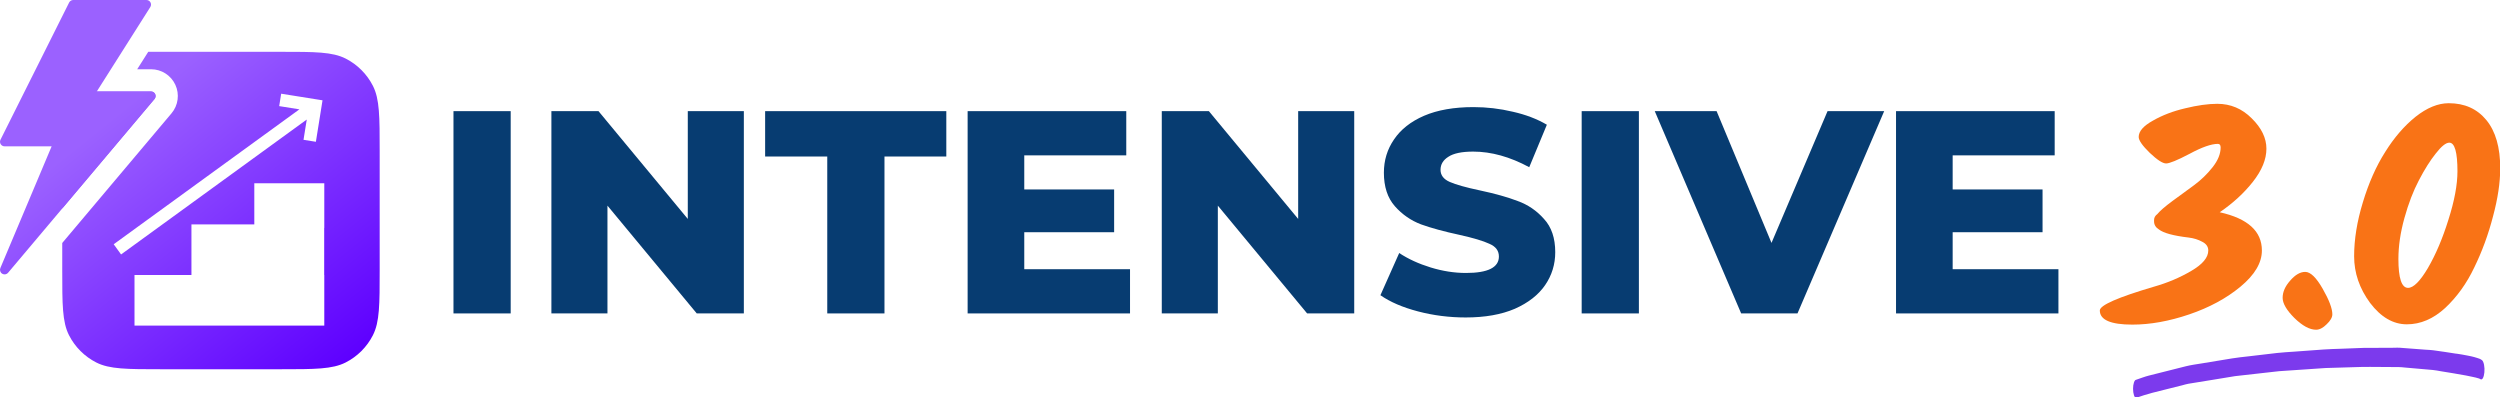 <svg width="1127" height="179" viewBox="0 0 1127 179" fill="none" xmlns="http://www.w3.org/2000/svg">
<rect x="0" y="0" width="1127" height="179" fill="#333333" stroke="none"/>
<g clip-path="url(#clip0_1174_1563)">
<mask id="mask0_1174_1563" style="mask-type:luminance" maskUnits="userSpaceOnUse" x="-191" y="-84" width="1514" height="353">
<path d="M1323 -84H-191V269H1323V-84Z" fill="white"/>
</mask>
<g mask="url(#mask0_1174_1563)">
<path d="M1323 -84H-191V269H1323V-84Z" fill="white"/>
<path d="M204.428 50.105H230.22V141.29H204.428V50.105Z" fill="#073C71"/>
<path d="M335.326 50.105V141.29H314.093L273.842 92.701V141.29H248.57V50.105H269.803L310.055 98.694V50.105H335.326Z" fill="#073C71"/>
<path d="M372.929 70.556H344.922V50.105H426.598V70.556H398.721V141.29H372.929V70.556Z" fill="#073C71"/>
<path d="M509.415 121.359V141.29H436.207V50.105H507.722V70.035H461.739V85.406H502.251V104.685H461.739V121.359H509.415Z" fill="#073C71"/>
<path d="M610.484 50.105V141.29H589.251L549 92.701V141.29H523.729V50.105H544.961L585.214 98.694V50.105H610.484Z" fill="#073C71"/>
<path d="M660.722 143.113C653.341 143.113 646.176 142.201 639.229 140.378C632.281 138.554 626.636 136.123 622.294 133.083L630.761 114.064C634.843 116.757 639.576 118.928 644.96 120.578C650.345 122.228 655.642 123.053 660.852 123.053C670.753 123.053 675.703 120.578 675.703 115.628C675.703 113.022 674.27 111.112 671.404 109.896C668.625 108.593 664.109 107.247 657.856 105.858C650.996 104.381 645.264 102.818 640.662 101.168C636.059 99.431 632.108 96.696 628.807 92.962C625.507 89.227 623.857 84.191 623.857 77.851C623.857 72.293 625.377 67.3 628.417 62.871C631.456 58.355 635.972 54.794 641.964 52.189C648.043 49.584 655.468 48.281 664.239 48.281C670.232 48.281 676.137 48.976 681.955 50.365C687.774 51.668 692.898 53.622 697.326 56.227L689.38 75.376C680.696 70.686 672.272 68.342 664.109 68.342C658.985 68.342 655.251 69.123 652.906 70.686C650.562 72.163 649.389 74.117 649.389 76.548C649.389 78.98 650.779 80.804 653.558 82.019C656.337 83.235 660.809 84.494 666.975 85.797C673.922 87.273 679.654 88.88 684.17 90.617C688.772 92.267 692.724 94.959 696.024 98.693C699.411 102.341 701.104 107.334 701.104 113.674C701.104 119.145 699.584 124.095 696.545 128.524C693.505 132.953 688.946 136.513 682.867 139.205C676.788 141.811 669.407 143.113 660.722 143.113Z" fill="#073C71"/>
<path d="M713.018 50.105H738.811V141.29H713.018V50.105Z" fill="#073C71"/>
<path d="M849.39 50.105L810.31 141.29H784.913L745.964 50.105H773.84L798.591 109.505L823.86 50.105H849.39Z" fill="#073C71"/>
<path d="M927.94 121.359V141.29H854.73V50.105H926.25V70.035H880.26V85.406H920.781V104.685H880.26V121.359H927.94Z" fill="#073C71"/>
<path fill-rule="evenodd" clip-rule="evenodd" d="M79.034 38.191L79.039 38.2C81.008 42.437 80.371 47.465 77.323 51.081L28.059 109.535V121.56C28.059 137.275 28.059 145.132 31.117 151.134C33.807 156.413 38.099 160.706 43.379 163.396C49.381 166.454 57.238 166.454 72.952 166.454H126.264C141.978 166.454 149.835 166.454 155.837 163.396C161.117 160.706 165.409 156.413 168.099 151.134C171.158 145.132 171.158 137.275 171.158 121.56V68.249C171.158 52.535 171.158 44.678 168.099 38.675C165.409 33.397 161.117 29.104 155.837 26.413C149.835 23.355 141.978 23.355 126.264 23.355H72.952C70.763 23.355 68.726 23.355 66.825 23.363L61.851 31.212H68.082C72.789 31.212 77.054 33.941 79.034 38.191ZM114.641 82.606H146.189V102.748H146.144V123.959H146.188V146.773H60.635V123.959H86.301V101.144H114.641V82.606ZM126.754 42.239L125.859 47.834L134.967 49.291L51.258 110.108L54.578 114.707L138.286 53.889L136.825 63.025L142.402 63.917L145.393 45.221L126.754 42.239Z" fill="url(#paint0_linear_1174_1563)"/>
<path d="M28.059 93.986L69.66 44.623C69.816 44.438 69.935 44.231 70.016 44.013C70.205 43.504 70.188 42.931 69.952 42.422C69.613 41.696 68.885 41.23 68.082 41.23H43.635L28.059 69.758V93.986Z" fill="url(#paint1_linear_1174_1563)"/>
<path d="M69.952 42.423C69.613 41.697 68.885 41.232 68.082 41.232H43.635L67.764 3.164C68.167 2.53 68.191 1.726 67.828 1.068C67.465 0.408 66.772 0 66.021 0H33.011C32.229 0 31.515 0.441 31.165 1.14L0.218 62.984C-0.102 63.621 -0.067 64.38 0.308 64.988C0.686 65.596 1.348 65.967 2.064 65.967H23.279L0.162 120.827C-0.232 121.765 0.118 122.854 0.987 123.386C1.321 123.59 1.692 123.688 2.062 123.688C2.654 123.688 3.238 123.435 3.642 122.957L69.66 44.625C70.177 44.011 70.29 43.151 69.952 42.423Z" fill="url(#paint2_linear_1174_1563)"/>
<path d="M1107.82 77.216C1107.82 68.616 1106.59 64.316 1104.15 64.316C1102.61 64.316 1100.57 65.945 1098.04 69.205C1095.5 72.373 1092.97 76.402 1090.43 81.29C1087.9 86.088 1085.73 91.747 1083.92 98.265C1082.11 104.783 1081.2 110.939 1081.2 116.733C1081.2 125.424 1082.65 129.77 1085.55 129.77C1087.99 129.77 1090.98 126.782 1094.51 120.807C1098.04 114.741 1101.12 107.499 1103.74 99.08C1106.46 90.57 1107.82 83.282 1107.82 77.216ZM1115.42 120.535C1111.98 127.778 1107.59 133.889 1102.25 138.868C1096.91 143.757 1091.16 146.201 1085 146.201C1078.85 146.201 1073.32 142.987 1068.44 136.559C1063.64 130.041 1061.24 123.025 1061.24 115.511C1061.24 107.906 1062.55 99.804 1065.18 91.203C1067.8 82.513 1071.15 74.953 1075.23 68.526C1079.3 62.007 1083.87 56.711 1088.94 52.637C1094.1 48.564 1099.08 46.527 1103.88 46.527C1111.03 46.527 1116.69 49.061 1120.85 54.131C1125.02 59.201 1127.1 66.443 1127.1 75.859C1127.1 82.286 1126.01 89.529 1123.84 97.586C1121.76 105.643 1118.95 113.293 1115.42 120.535Z" fill="#F97316"/>
<path d="M1044.09 148.643C1041.19 148.643 1037.93 146.878 1034.31 143.347C1030.78 139.816 1029.01 136.784 1029.01 134.249C1029.01 131.623 1030.14 129.043 1032.41 126.508C1034.67 123.883 1036.93 122.57 1039.2 122.57C1041.55 122.57 1044.18 125.105 1047.07 130.175C1049.97 135.245 1051.42 139.092 1051.42 141.717C1051.42 143.075 1050.56 144.569 1048.84 146.199C1047.21 147.828 1045.63 148.643 1044.09 148.643Z" fill="#F97316"/>
<path d="M971.05 99.758V99.214C971.05 98.128 971.54 97.223 972.54 96.498C973.72 95.05 976.02 93.058 979.46 90.523C982.9 87.989 986.12 85.635 989.11 83.462C992.18 81.199 994.95 78.528 997.39 75.45C999.83 72.372 1001.06 69.384 1001.06 66.488C1001.06 65.401 1000.65 64.858 999.83 64.858C996.85 64.858 992.59 66.352 987.07 69.339C981.55 72.236 978.02 73.685 976.48 73.685C974.94 73.685 972.49 72.1 969.14 68.932C965.79 65.673 964.12 63.274 964.12 61.735C964.12 59.2 966.25 56.755 970.5 54.402C974.76 51.957 979.6 50.101 985.03 48.834C990.55 47.476 995.4 46.797 999.56 46.797C1005.54 46.797 1010.7 48.97 1015.04 53.315C1019.48 57.661 1021.7 62.233 1021.7 67.031C1021.7 71.829 1019.66 76.808 1015.59 81.968C1011.6 87.038 1006.62 91.61 1000.65 95.684C1013.32 98.49 1019.66 104.239 1019.66 112.93C1019.66 118.452 1016.45 123.884 1010.02 129.225C1003.68 134.476 995.99 138.64 986.93 141.718C977.88 144.797 969.32 146.336 961.27 146.336C951.49 146.336 946.6 144.208 946.6 139.953C946.6 137.599 954.75 134.023 971.05 129.225C977.11 127.505 982.68 125.151 987.75 122.164C992.91 119.176 995.49 116.098 995.49 112.93C995.49 111.21 994.58 109.897 992.77 108.992C990.96 107.996 988.92 107.362 986.66 107.09C979.78 106.276 975.3 105.054 973.22 103.424C971.77 102.519 971.05 101.297 971.05 99.758Z" fill="#F97316"/>
<path d="M1107.32 159.452C1103.86 158.856 1100.4 158.418 1096.94 157.909C1095.79 157.734 1094.64 157.734 1093.5 157.646C1091.02 157.453 1088.54 157.278 1086.06 157.085C1084.68 156.98 1083.3 156.857 1081.92 156.769C1081.51 156.752 1081.12 156.734 1080.72 156.734C1079.82 156.734 1078.92 156.769 1078.02 156.787C1073.93 156.787 1069.83 156.822 1065.74 156.822C1064.76 156.822 1063.79 156.892 1062.81 156.927C1060.4 157.015 1057.99 157.12 1055.58 157.208C1052.86 157.313 1050.14 157.348 1047.42 157.558C1043.01 157.874 1038.62 158.207 1034.21 158.523C1031.66 158.716 1029.11 158.821 1026.56 159.119C1022.17 159.645 1017.78 160.153 1013.39 160.662C1011 160.942 1008.59 161.17 1006.19 161.573C1001.65 162.327 997.11 163.064 992.57 163.818C990.15 164.221 987.72 164.519 985.3 165.133C980.78 166.272 976.26 167.412 971.74 168.551C970.76 168.797 969.78 169.042 968.81 169.288C966.85 169.779 964.91 170.55 962.96 171.199C962.84 171.251 962.72 171.304 962.6 171.339C962.37 171.532 962.16 171.883 961.99 172.391C961.73 173.145 961.58 174.197 961.58 175.266C961.58 176.336 961.73 177.388 961.99 178.159C962.22 178.843 962.62 179.474 962.96 179.352C965.31 178.563 967.66 177.739 970.01 177.142C972.2 176.599 974.38 176.038 976.56 175.494C978.94 174.898 981.32 174.302 983.7 173.706C984.66 173.461 985.62 173.145 986.58 172.987C990.29 172.374 994.01 171.777 997.72 171.181C1000.03 170.796 1002.35 170.427 1004.66 170.042C1005.61 169.884 1006.57 169.691 1007.53 169.568C1011.21 169.13 1014.89 168.727 1018.57 168.324C1020.8 168.078 1023.02 167.815 1025.26 167.57C1026.01 167.482 1026.75 167.377 1027.5 167.324C1031.48 167.044 1035.45 166.781 1039.42 166.518C1041.64 166.36 1043.85 166.22 1046.07 166.062C1046.86 166.009 1047.65 165.922 1048.44 165.904C1052.54 165.781 1056.63 165.659 1060.73 165.536C1063.29 165.448 1065.84 165.378 1068.4 165.396C1072.75 165.431 1077.1 165.448 1081.44 165.483C1082.3 165.483 1083.16 165.588 1084.02 165.676C1086.42 165.886 1088.82 166.097 1091.22 166.307C1093.02 166.465 1094.82 166.623 1096.63 166.781C1097.91 166.886 1099.18 167.166 1100.46 167.377C1104.22 167.973 1107.98 168.604 1111.73 169.288C1112.68 169.463 1113.63 169.673 1114.59 169.884C1115.61 170.094 1116.64 170.322 1117.65 170.655C1117.81 170.725 1117.97 170.813 1118.13 170.918C1118.53 171.164 1118.91 171.094 1119.28 170.48C1119.61 169.901 1119.86 168.937 1119.96 167.833C1120.18 165.518 1119.7 163.046 1118.92 162.397C1118.23 161.836 1117.52 161.608 1116.82 161.398C1116.33 161.258 1115.85 161.1 1115.37 160.96C1114.44 160.679 1113.5 160.539 1112.57 160.329C1110.83 159.943 1109.08 159.715 1107.32 159.417V159.452Z" fill="#7C3AED"/>
</g>
</g>
<defs>
<linearGradient id="paint0_linear_1174_1563" x1="31.762" y1="0" x2="160.036" y2="159.835" gradientUnits="userSpaceOnUse">
<stop offset="0.26" stop-color="#9B61FF"/>
<stop offset="1" stop-color="#5E00FF"/>
</linearGradient>
<linearGradient id="paint1_linear_1174_1563" x1="31.762" y1="-0.002" x2="160.036" y2="159.833" gradientUnits="userSpaceOnUse">
<stop offset="0.26" stop-color="#9B61FF"/>
<stop offset="1" stop-color="#5E00FF"/>
</linearGradient>
<linearGradient id="paint2_linear_1174_1563" x1="31.762" y1="-2.49068e-06" x2="160.036" y2="159.835" gradientUnits="userSpaceOnUse">
<stop offset="0.26" stop-color="#9B61FF"/>
<stop offset="1" stop-color="#5E00FF"/>
</linearGradient>
<clipPath id="clip0_1174_1563">
<rect width="1127" height="179" fill="white"/>
</clipPath>
</defs>
</svg>
